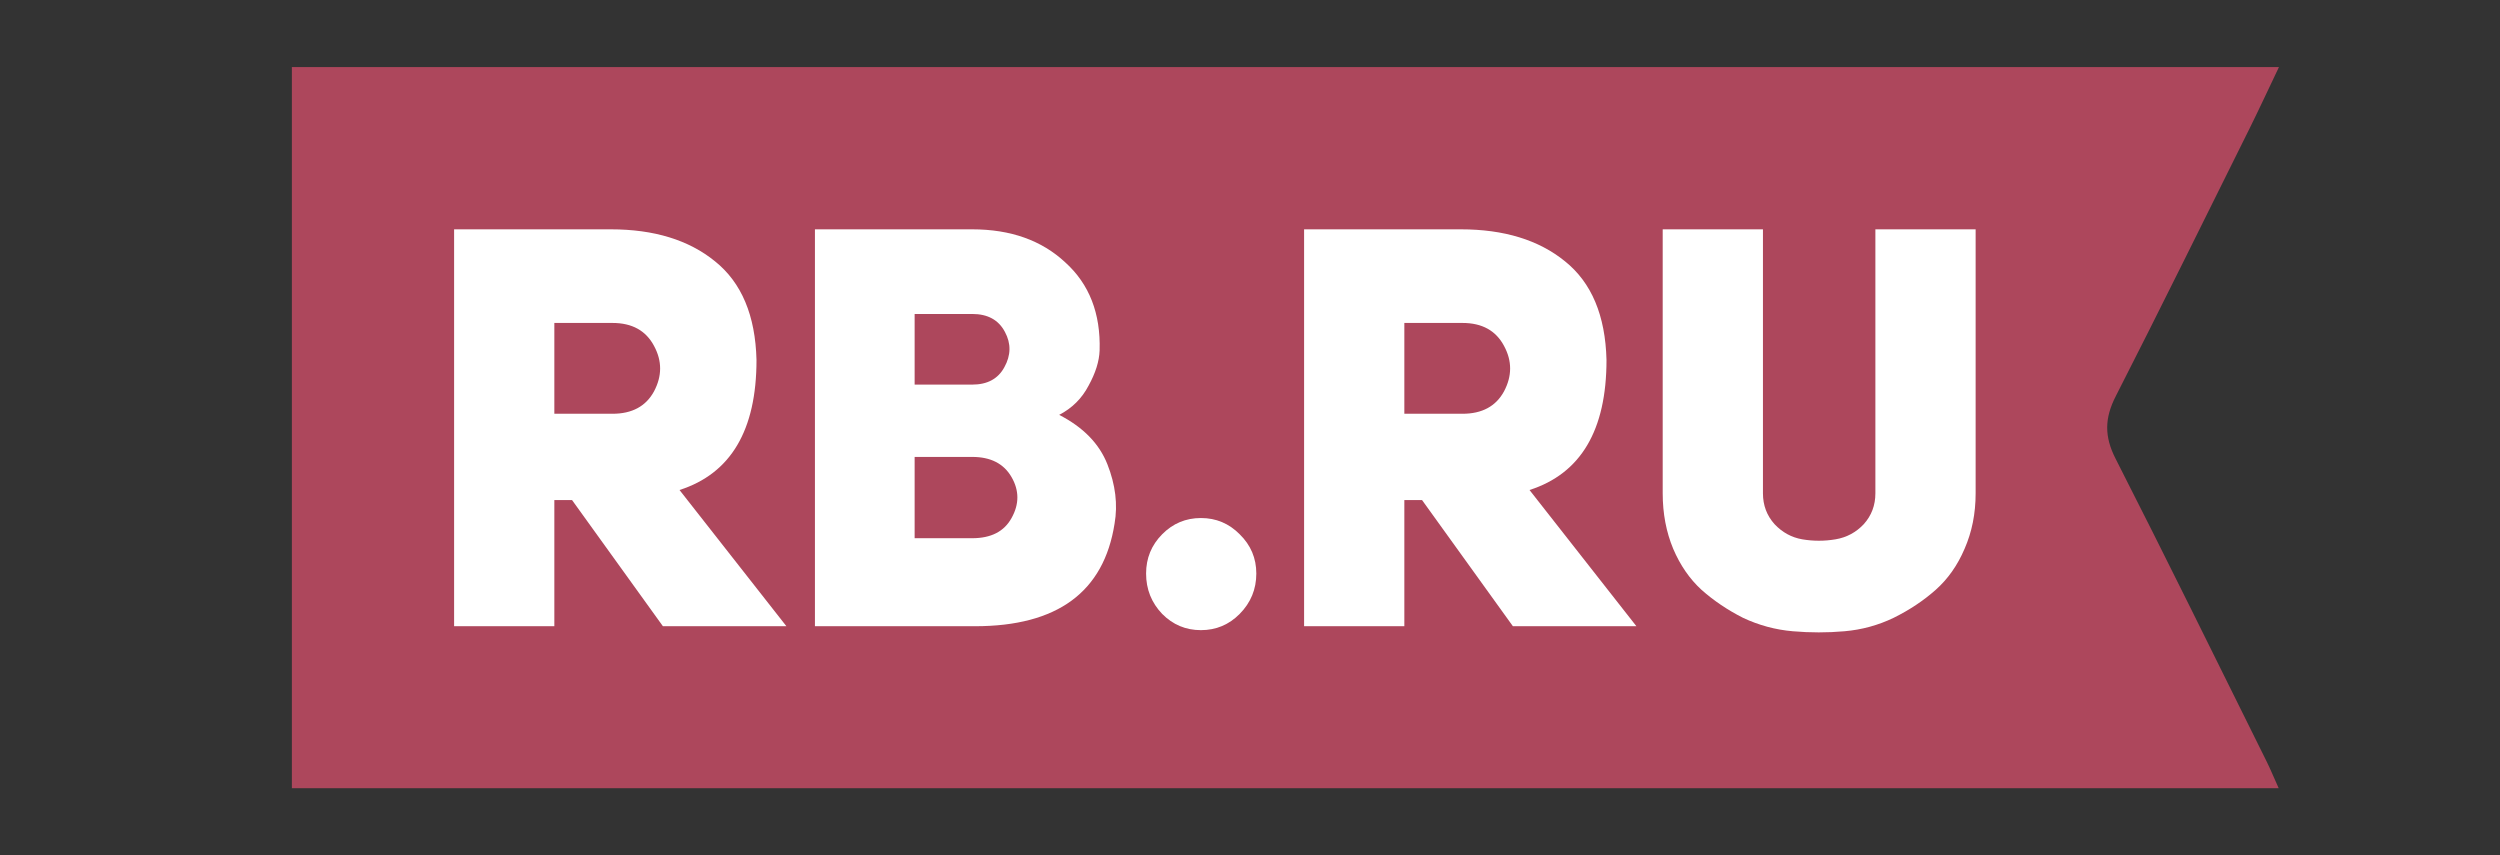<svg width="190" height="65" viewBox="0 0 190 65" fill="none" xmlns="http://www.w3.org/2000/svg">
<rect x="0" y="0" width="190" height="65" fill="#333333" stroke="none"/>
<path fill-rule="evenodd" clip-rule="evenodd" d="M173.2 5.097C172.389 6.797 171.696 8.294 170.963 9.773C167.587 16.562 164.241 23.364 160.795 30.117C159.948 31.775 159.921 33.164 160.777 34.846C164.674 42.498 168.458 50.206 172.275 57.895C172.564 58.481 172.814 59.093 173.18 59.903H22.182V5.097H173.2Z" fill="#AD475C"/>
<path d="M50.381 47.593L43.477 38.007H42.13V47.593H34.512V17.429H46.424C49.707 17.429 52.345 18.238 54.337 19.857C56.358 21.476 57.41 23.976 57.494 27.356C57.494 32.695 55.544 35.99 51.643 37.24L59.767 47.593H50.381ZM42.13 31.446H46.55C48.037 31.446 49.09 30.878 49.707 29.741C50.324 28.577 50.324 27.427 49.707 26.29C49.09 25.126 48.037 24.544 46.55 24.544H42.13V31.446Z" fill="white"/>
<path d="M83.571 26.631C83.543 27.455 83.262 28.35 82.729 29.315C82.224 30.281 81.481 31.02 80.498 31.531C82.322 32.468 83.543 33.718 84.16 35.28C84.778 36.842 84.96 38.348 84.707 39.796C83.894 44.994 80.358 47.593 74.1 47.593H61.935V17.429H73.89C76.808 17.429 79.165 18.267 80.961 19.942C82.785 21.59 83.655 23.819 83.571 26.631ZM69.512 29.23H73.89C75.04 29.23 75.854 28.79 76.331 27.909C76.836 27.001 76.85 26.106 76.373 25.225C75.896 24.317 75.068 23.862 73.89 23.862H69.512V29.23ZM69.512 40.904H73.89C75.321 40.904 76.317 40.393 76.878 39.37C77.468 38.319 77.468 37.282 76.878 36.26C76.289 35.237 75.293 34.726 73.89 34.726H69.512V40.904Z" fill="white"/>
<path d="M87.103 43.588C87.103 42.423 87.51 41.429 88.324 40.606C89.138 39.782 90.12 39.37 91.271 39.37C92.421 39.37 93.403 39.782 94.217 40.606C95.059 41.429 95.48 42.423 95.48 43.588C95.48 44.781 95.059 45.803 94.217 46.656C93.403 47.479 92.421 47.891 91.271 47.891C90.12 47.891 89.138 47.479 88.324 46.656C87.51 45.803 87.103 44.781 87.103 43.588Z" fill="white"/>
<path d="M114.98 47.593L108.077 38.007H106.73V47.593H99.111V17.429H111.023C114.307 17.429 116.944 18.238 118.937 19.857C120.957 21.476 122.01 23.976 122.094 27.356C122.094 32.695 120.144 35.99 116.243 37.24L124.367 47.593H114.98ZM106.73 31.446H111.15C112.637 31.446 113.689 30.878 114.307 29.741C114.924 28.577 114.924 27.427 114.307 26.29C113.689 25.126 112.637 24.544 111.15 24.544H106.73V31.446Z" fill="white"/>
<path d="M133.984 17.429V37.495C133.984 38.404 134.279 39.185 134.868 39.839C135.457 40.464 136.159 40.847 136.973 40.989C137.814 41.131 138.656 41.131 139.498 40.989C140.34 40.847 141.056 40.464 141.645 39.839C142.234 39.185 142.529 38.404 142.529 37.495V17.429H150.148V37.495C150.148 39.029 149.867 40.435 149.306 41.713C148.772 42.963 148.043 44 147.117 44.824C146.191 45.647 145.125 46.357 143.918 46.954C142.739 47.522 141.491 47.863 140.172 47.976C138.881 48.09 137.576 48.09 136.257 47.976C134.938 47.863 133.675 47.522 132.469 46.954C131.29 46.357 130.238 45.647 129.312 44.824C128.414 44 127.698 42.963 127.165 41.713C126.632 40.435 126.365 39.029 126.365 37.495V17.429H133.984Z" fill="white"/>
</svg>
